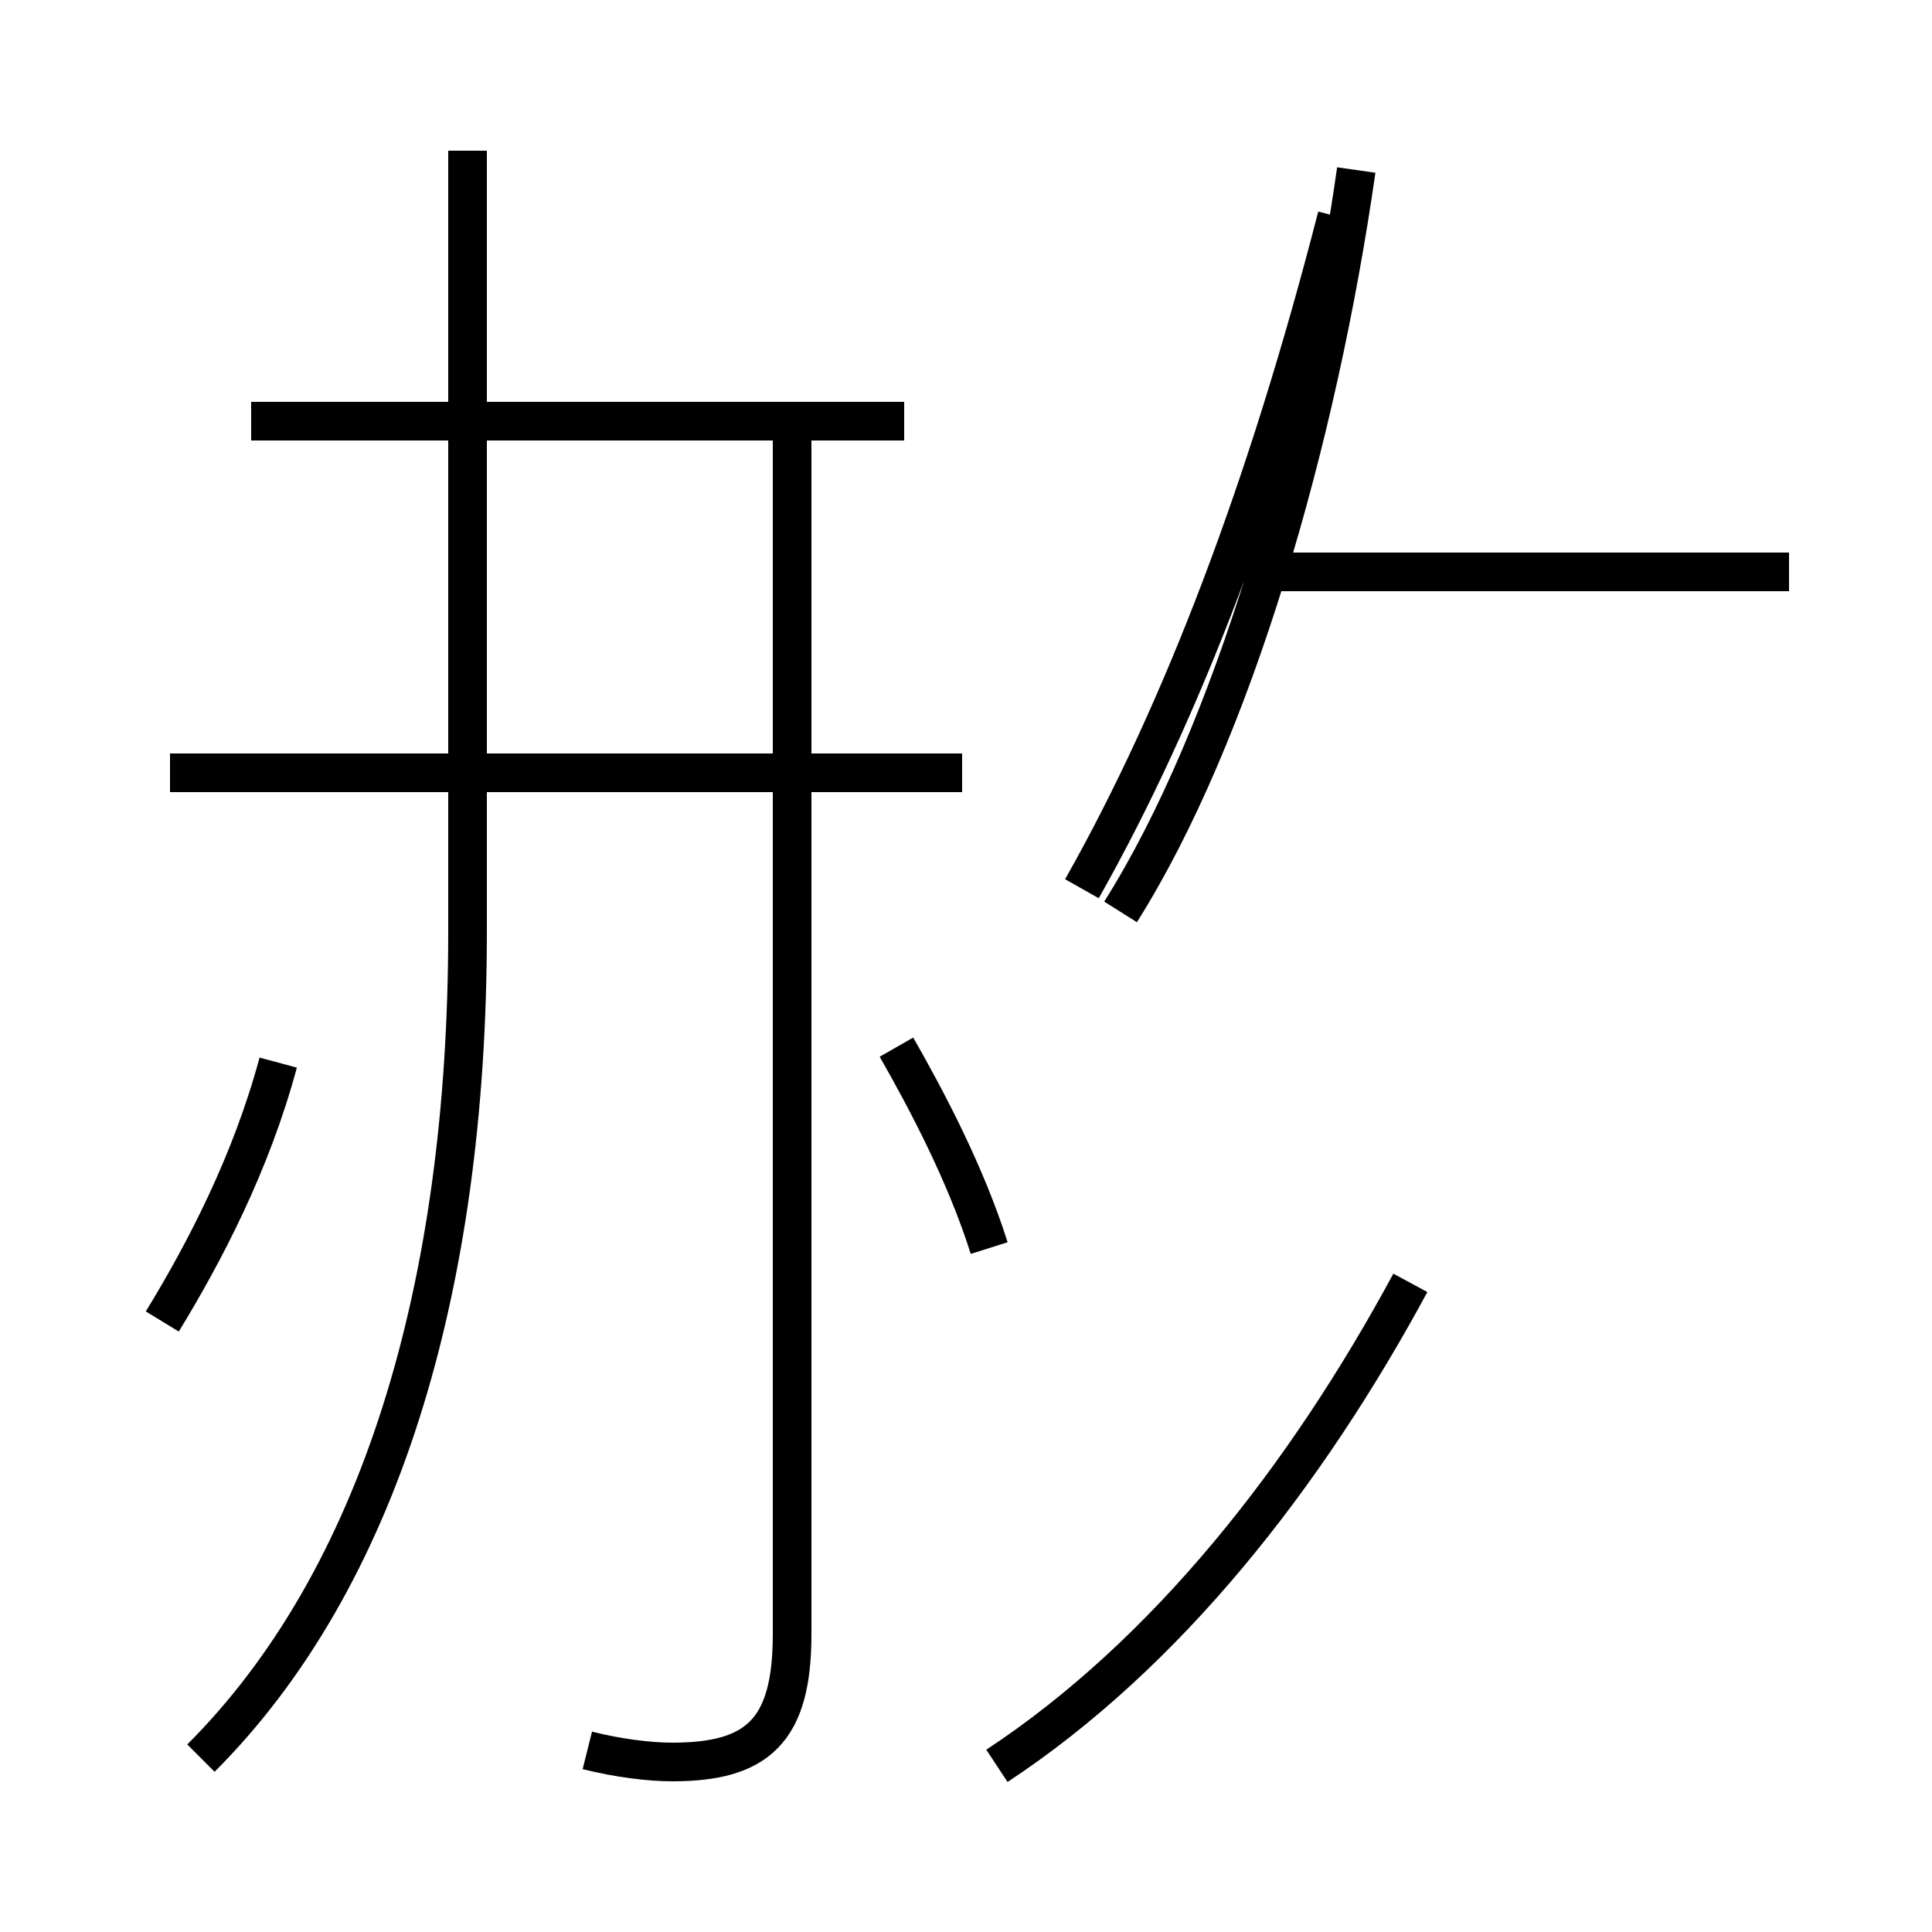 <?xml version='1.0' encoding='utf8'?>
<svg viewBox="0.0 -44.0 50.0 50.0" version="1.1" xmlns="http://www.w3.org/2000/svg">
<rect x="0.0" y="-44.0" width="50.0" height="50.0" fill="#808080" stroke="none"/>
<rect x="-1000" y="-1000" width="2000" height="2000" stroke="white" fill="white"/>
<g style="fill:none; stroke:#000000;  stroke-width:1">
<path d="M 4.2 9.8 C 5.3 11.6 6.5 13.9 7.2 16.5 M 5.2 -1.5 C 9.8 3.1 12.1 10.6 12.1 19.9 L 12.1 40.1 M 15.2 -1.3 C 16.0 -1.5 16.8 -1.6 17.4 -1.6 C 19.6 -1.6 20.5 -0.8 20.5 1.7 L 20.5 33.1 M 24.9 24.0 L 4.4 24.0 M 23.4 33.1 L 6.5 33.1 M 25.6 11.7 C 25.0 13.6 24.0 15.5 23.2 16.9 M 28.0 21.0 C 30.6 25.6 32.8 31.4 34.6 38.4 M 46.3 29.2 L 33.1 29.2 M 25.8 -1.7 C 30.2 1.2 33.8 5.8 36.5 10.8 M 35.1 39.6 C 34.1 32.6 31.9 25.0 29.0 20.4 " transform="scale(1, -1)" />
</g>
</svg>